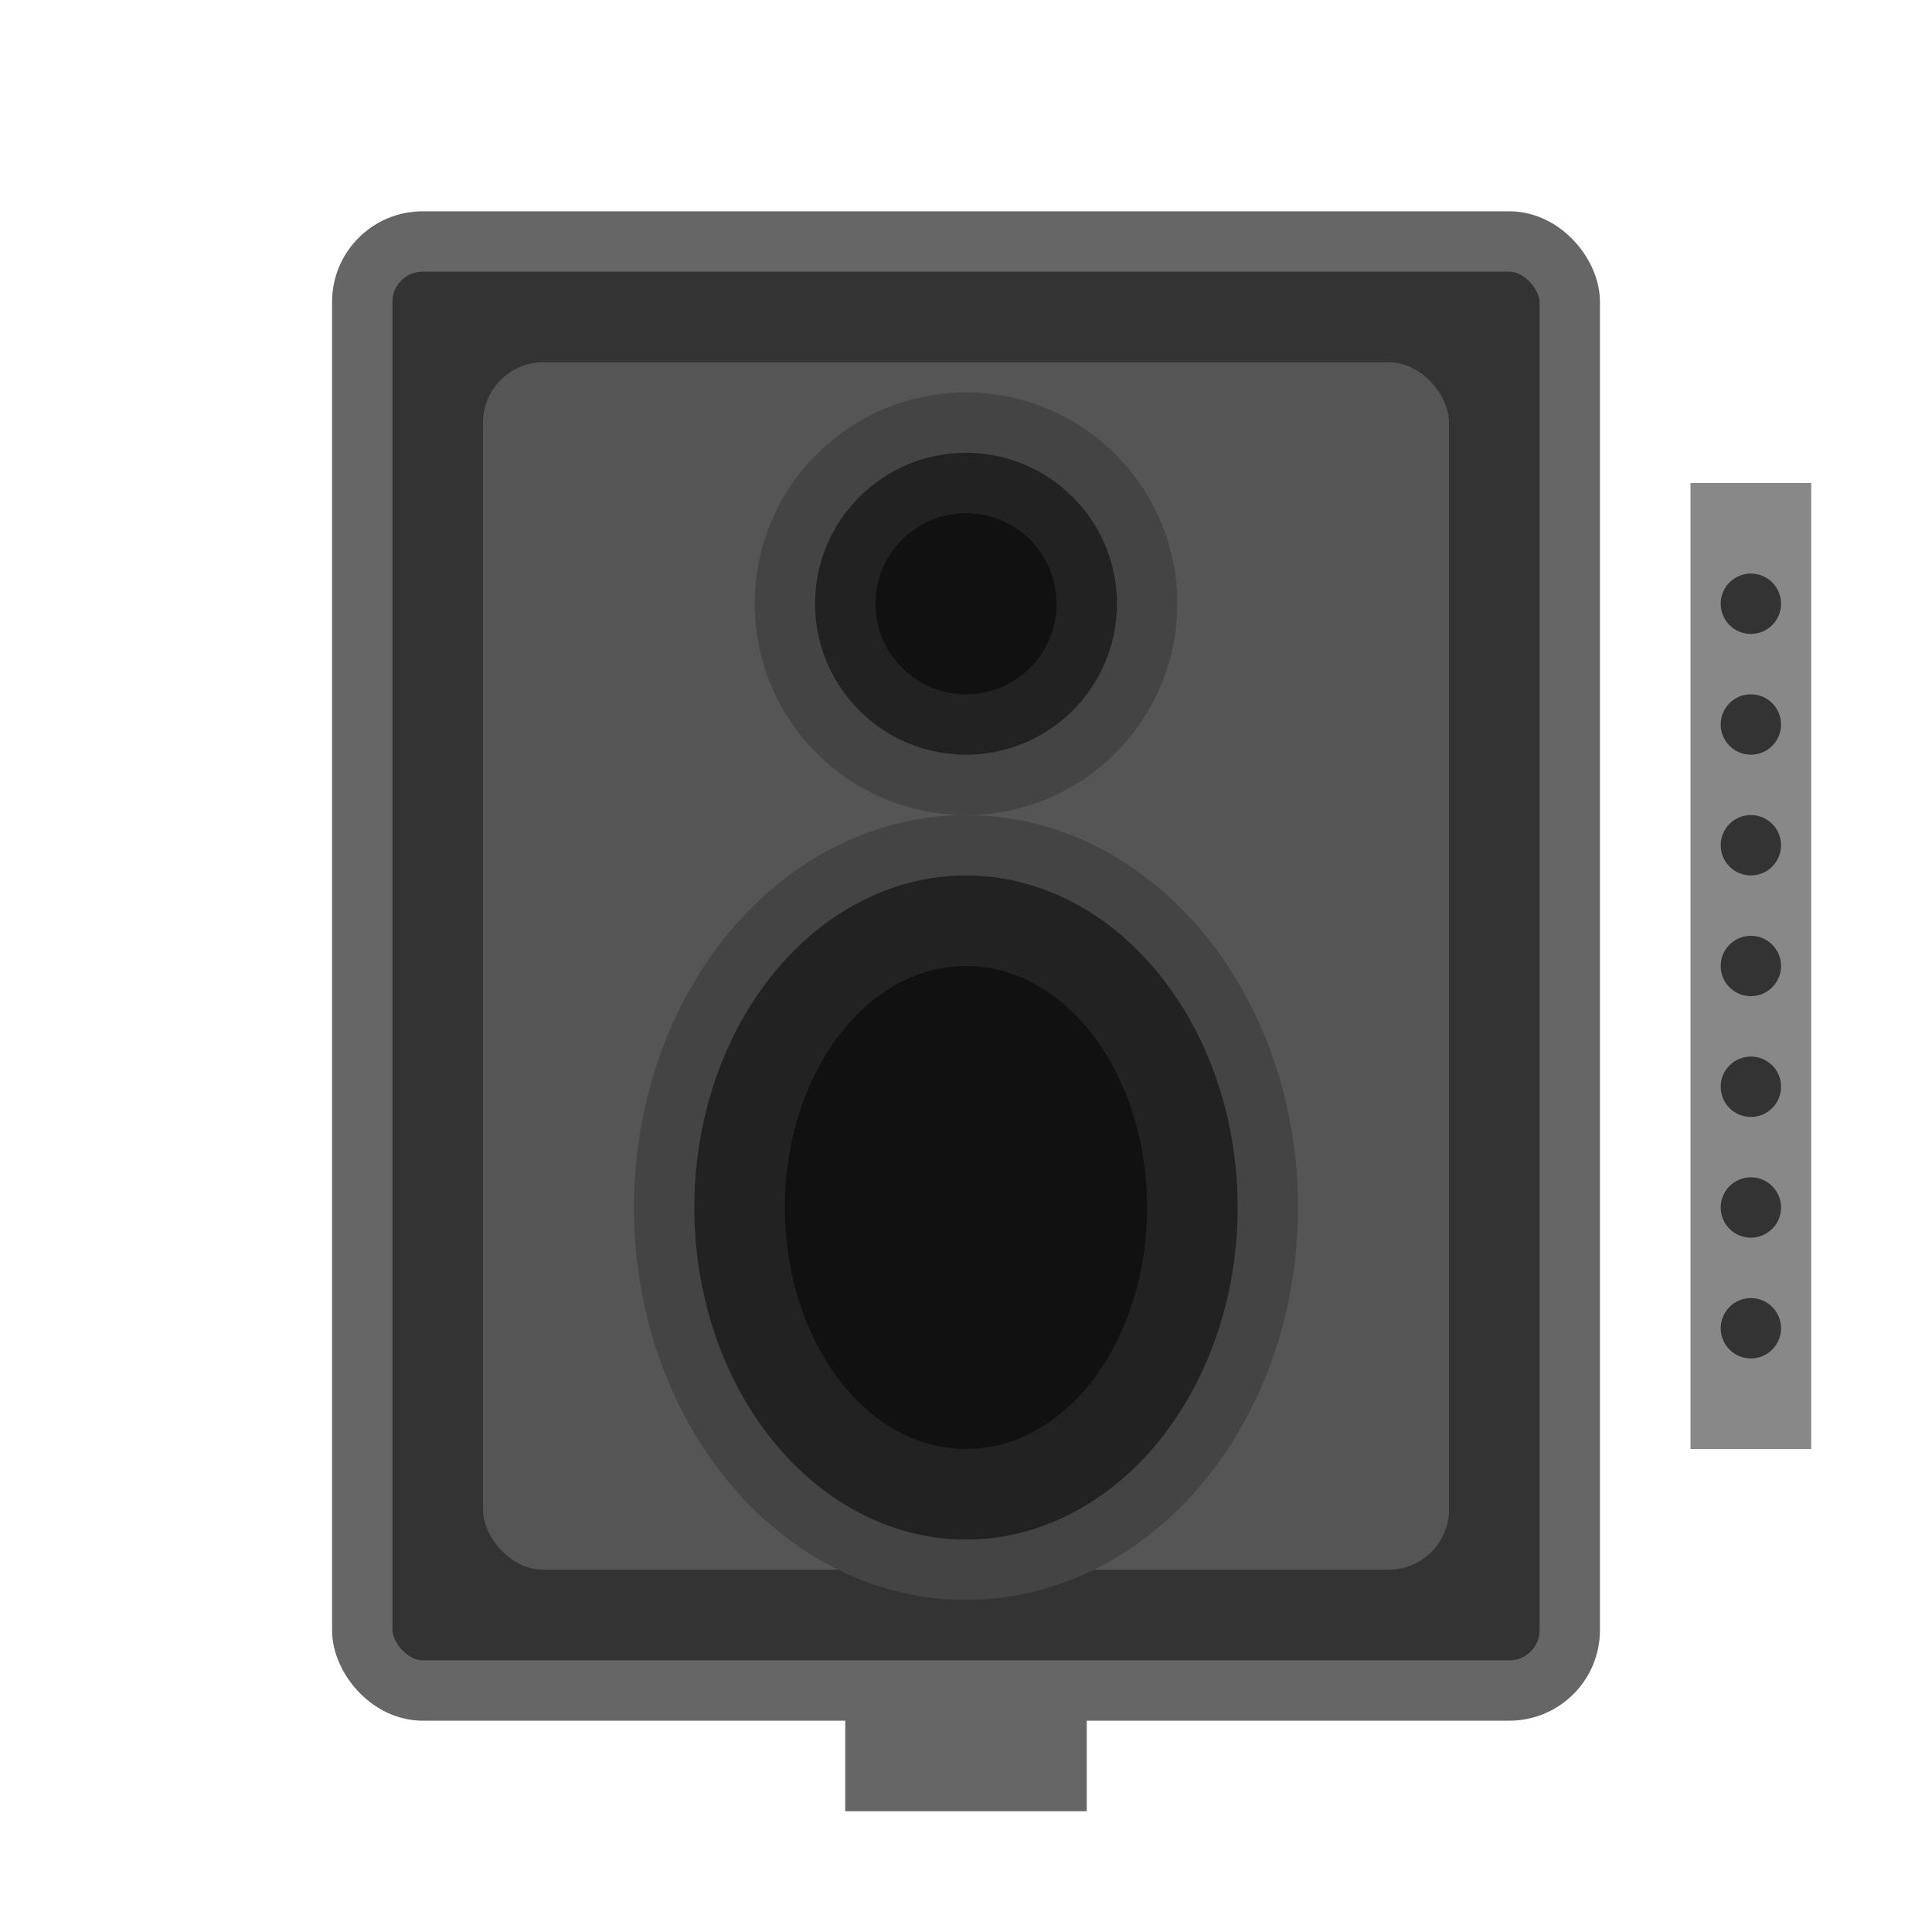 <svg width="32" height="32" viewBox="0 0 32 32" fill="none" xmlns="http://www.w3.org/2000/svg">
  <rect x="6" y="4" width="20" height="24" rx="1" fill="#333" stroke="#666" stroke-width="1"/>

  <rect x="8" y="6" width="16" height="20" rx="1" fill="#555"/>

  <circle cx="16" cy="10" r="3" fill="#222" stroke="#444" stroke-width="1"/>
  <circle cx="16" cy="10" r="1.5" fill="#111"/>

  <ellipse cx="16" cy="20" rx="5" ry="6" fill="#222" stroke="#444" stroke-width="1"/>
  <ellipse cx="16" cy="20" rx="3" ry="4" fill="#111"/>

  <rect x="14" y="28" width="4" height="2" fill="#666"/>

  <rect x="28" y="8" width="2" height="16" fill="#888"/>
  <circle cx="29" cy="10" r="0.5" fill="#333"/>
  <circle cx="29" cy="12" r="0.5" fill="#333"/>
  <circle cx="29" cy="14" r="0.5" fill="#333"/>
  <circle cx="29" cy="16" r="0.5" fill="#333"/>
  <circle cx="29" cy="18" r="0.5" fill="#333"/>
  <circle cx="29" cy="20" r="0.5" fill="#333"/>
  <circle cx="29" cy="22" r="0.5" fill="#333"/>
</svg>